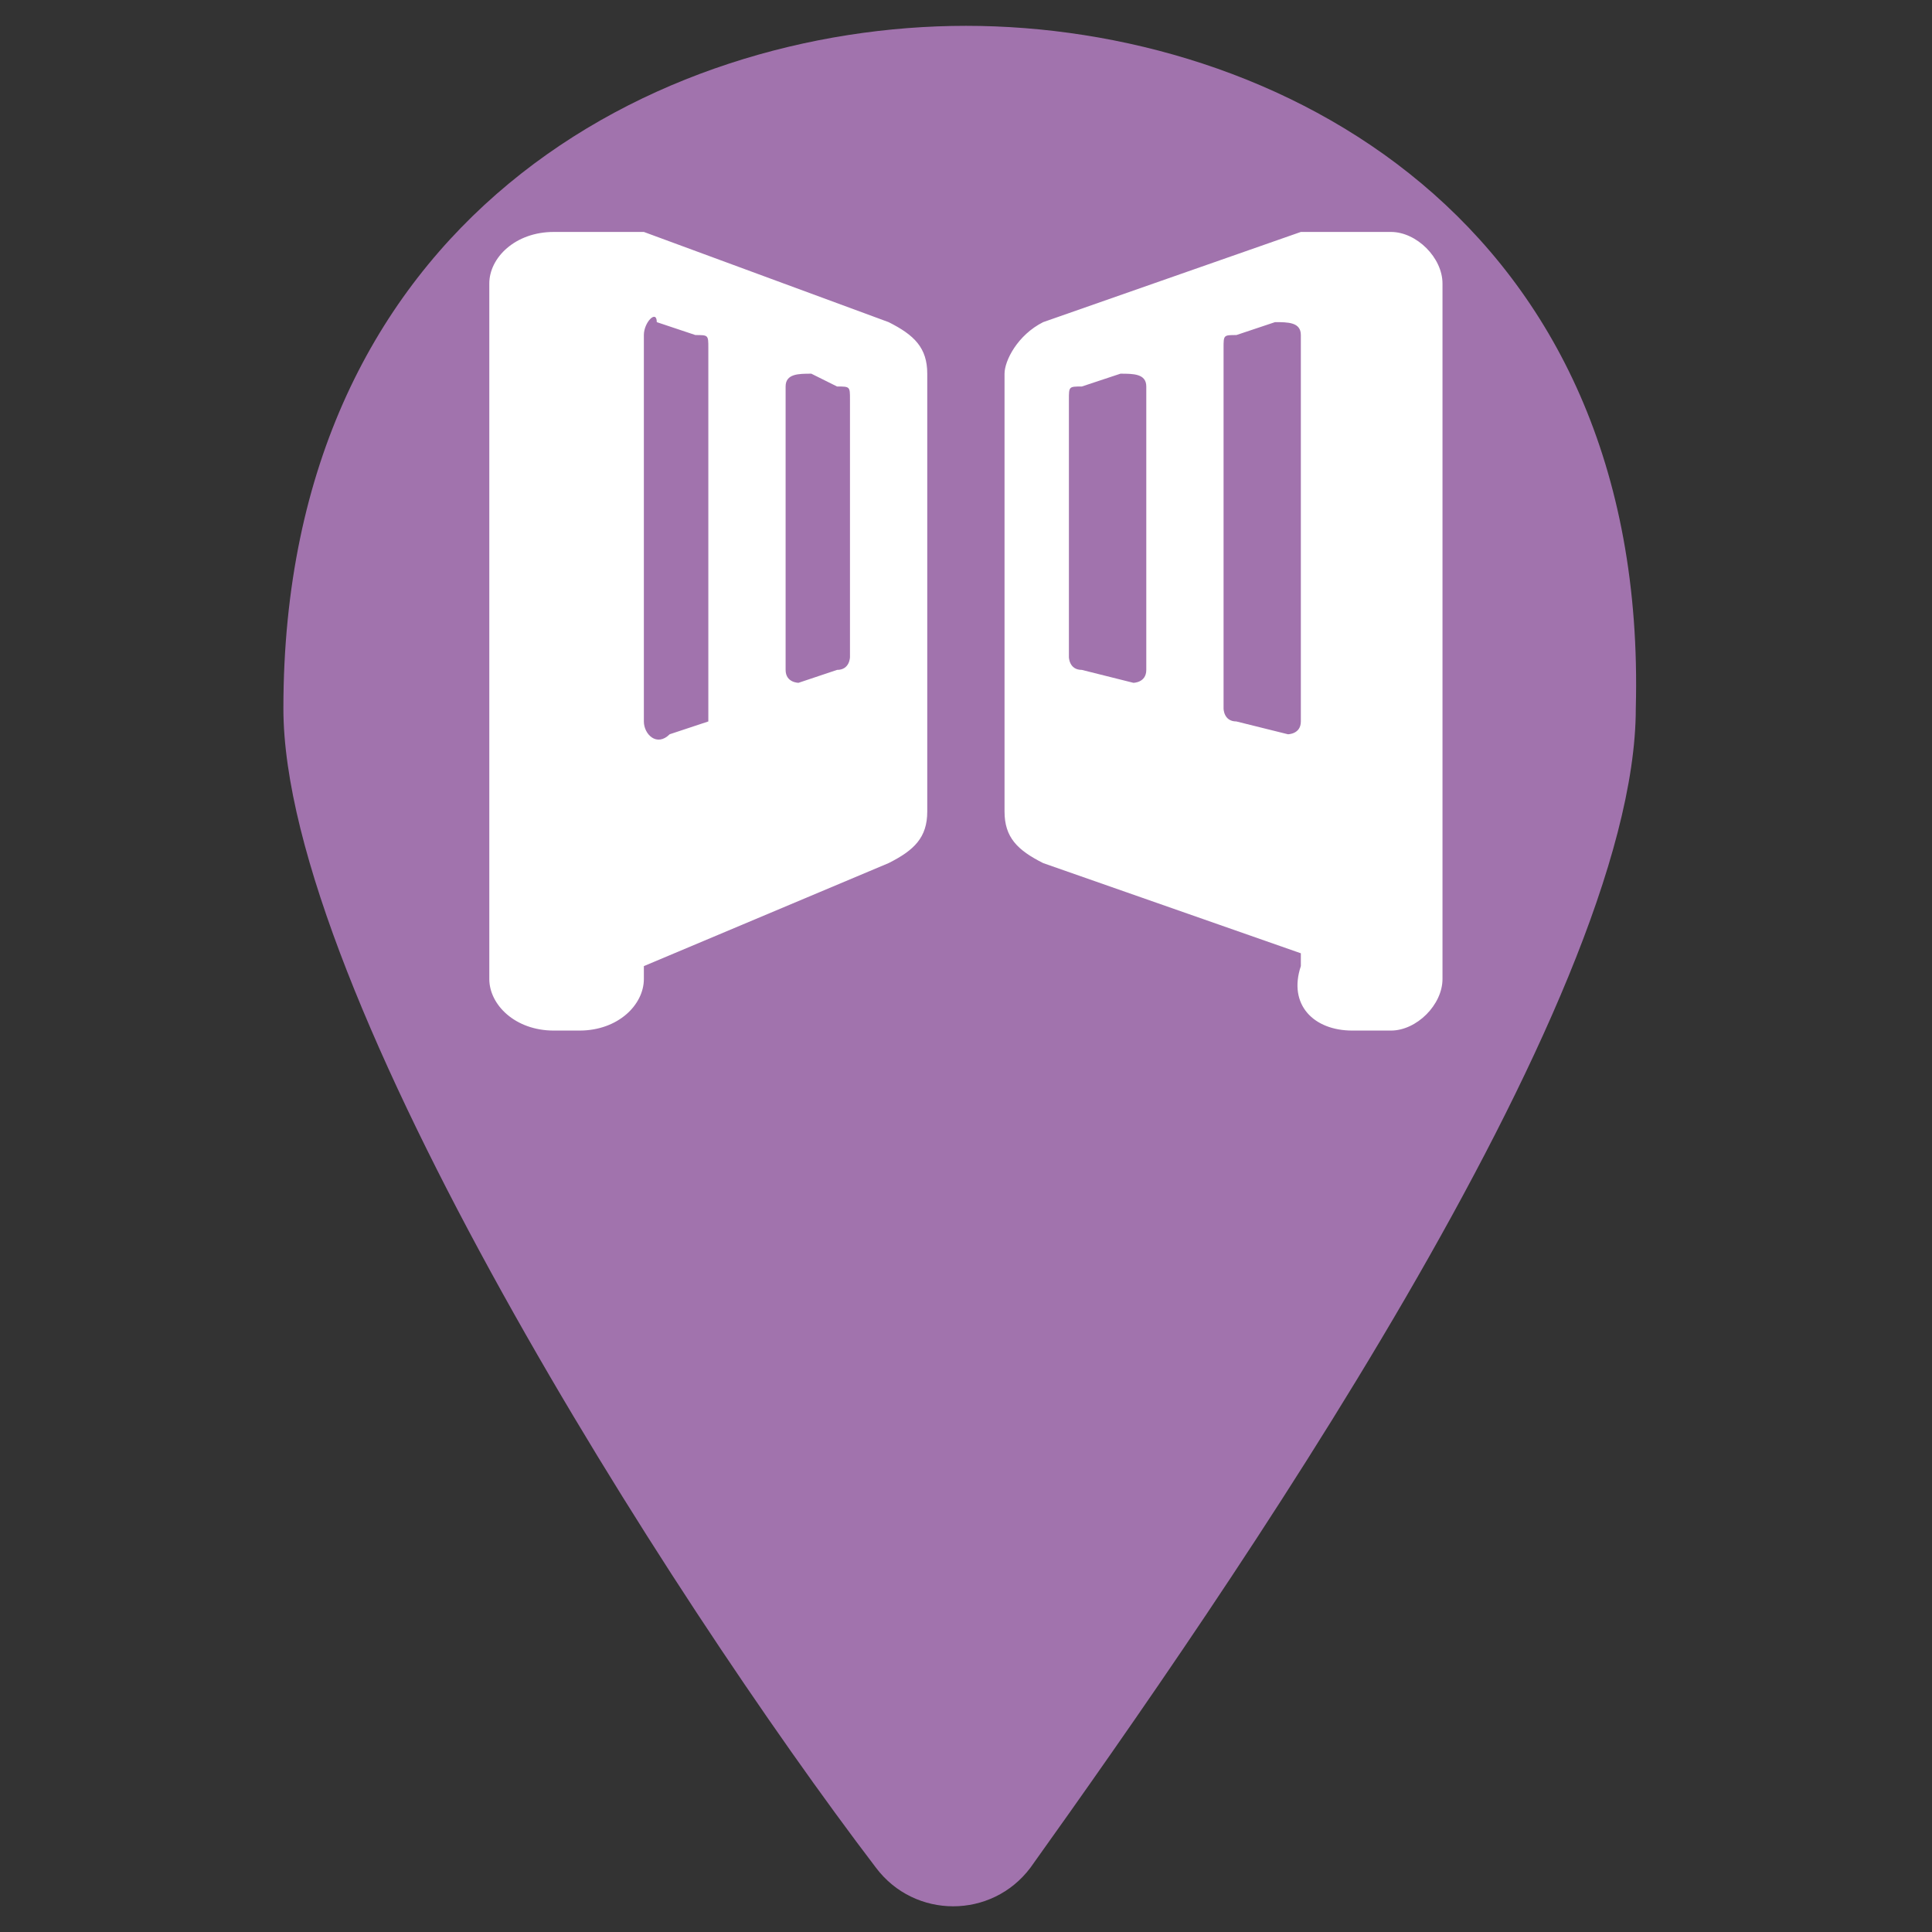 <svg width="19" height="19" viewBox="0 0 19 19" fill="none" xmlns="http://www.w3.org/2000/svg">
<rect x="0" y="0" width="19" height="19" fill="#333333" stroke="none"/>
<path d="M9.5 0.254C6.46 0.254 2.787 2.154 2.787 6.967C2.787 9.754 6.587 15.707 8.614 18.367C8.994 18.874 9.754 18.874 10.134 18.367C12.034 15.707 16.087 9.881 16.087 6.967C16.214 2.154 12.54 0.254 9.5 0.254Z" fill="#A173AD"/>
<path d="M4.812 2.788C4.812 2.535 5.066 2.281 5.446 2.281H6.206C6.332 2.281 6.332 2.281 6.332 2.281L8.739 3.168C8.992 3.295 9.119 3.421 9.119 3.675V7.981C9.119 8.235 8.992 8.361 8.739 8.488L6.332 9.501V9.628C6.332 9.881 6.079 10.135 5.699 10.135H5.446C5.066 10.135 4.812 9.881 4.812 9.628V2.788ZM6.966 6.968V3.421C6.966 3.295 6.966 3.295 6.839 3.295L6.459 3.168C6.459 3.041 6.332 3.168 6.332 3.295V7.095C6.332 7.221 6.459 7.348 6.586 7.221L6.966 7.095V6.968ZM7.726 3.801V6.588C7.726 6.715 7.853 6.715 7.853 6.715L8.232 6.588C8.359 6.588 8.359 6.461 8.359 6.461V3.928C8.359 3.801 8.359 3.801 8.232 3.801L7.979 3.675C7.853 3.675 7.726 3.675 7.726 3.801ZM14.186 2.788C14.186 2.535 13.932 2.281 13.679 2.281H12.919C12.793 2.281 12.793 2.281 12.793 2.281L10.259 3.168C10.006 3.295 9.879 3.548 9.879 3.675V7.981C9.879 8.235 10.006 8.361 10.259 8.488L12.793 9.375V9.501C12.666 9.881 12.919 10.135 13.299 10.135H13.679C13.932 10.135 14.186 9.881 14.186 9.628V2.788ZM12.159 7.095C12.033 7.095 12.033 6.968 12.033 6.968V3.421C12.033 3.295 12.033 3.295 12.159 3.295L12.539 3.168C12.666 3.168 12.793 3.168 12.793 3.295V7.095C12.793 7.221 12.666 7.221 12.666 7.221L12.159 7.095ZM11.273 3.801V6.588C11.273 6.715 11.146 6.715 11.146 6.715L10.639 6.588C10.512 6.588 10.512 6.461 10.512 6.461V3.928C10.512 3.801 10.512 3.801 10.639 3.801L11.019 3.675C11.146 3.675 11.273 3.675 11.273 3.801Z" fill="white"/>
</svg>
